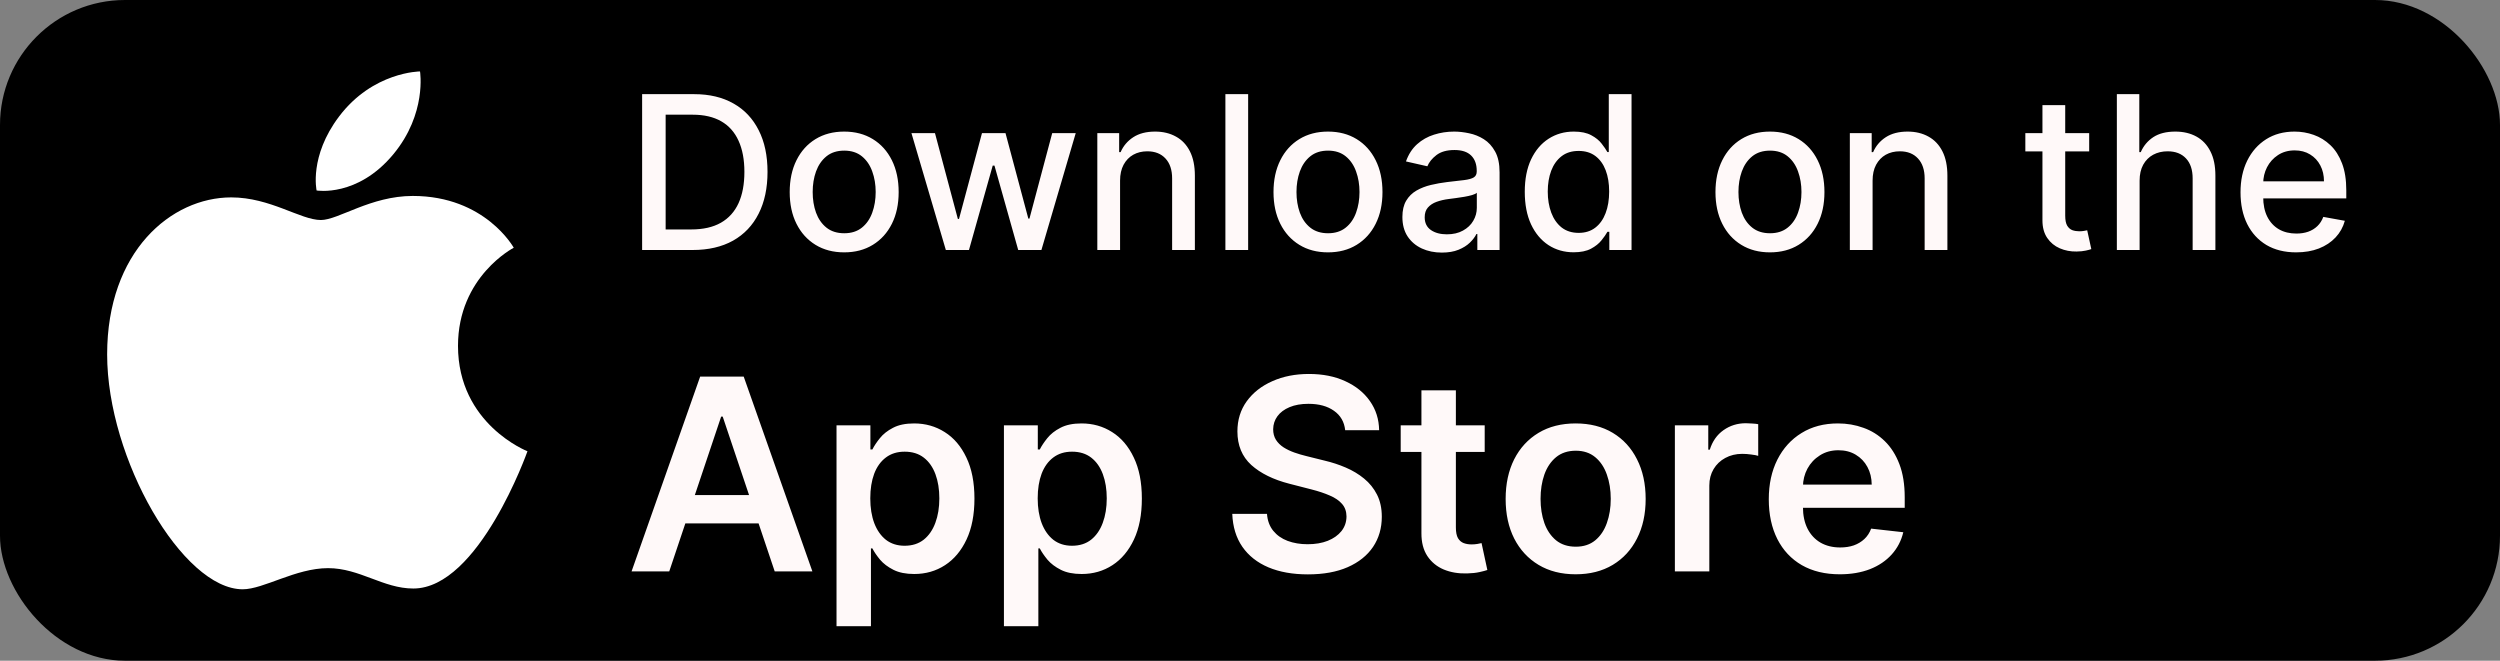 <svg width="140" height="37" viewBox="0 0 140 37" fill="none" xmlns="http://www.w3.org/2000/svg">
<rect x="0" y="0" width="140" height="37" fill="#808080" stroke="none"/>
<rect width="140" height="37" rx="7" fill="#000000"/>
<path d="M38.784 14H35.959V5.273H38.874C39.729 5.273 40.463 5.447 41.077 5.797C41.69 6.143 42.16 6.642 42.487 7.293C42.817 7.94 42.981 8.717 42.981 9.624C42.981 10.533 42.815 11.314 42.483 11.967C42.153 12.621 41.676 13.124 41.051 13.476C40.426 13.825 39.67 14 38.784 14ZM37.276 12.849H38.712C39.376 12.849 39.929 12.724 40.369 12.474C40.81 12.222 41.139 11.857 41.358 11.379C41.577 10.899 41.686 10.314 41.686 9.624C41.686 8.939 41.577 8.358 41.358 7.881C41.142 7.403 40.82 7.041 40.391 6.794C39.962 6.547 39.429 6.423 38.793 6.423H37.276V12.849ZM47.274 14.132C46.66 14.132 46.125 13.992 45.667 13.71C45.21 13.429 44.855 13.036 44.602 12.53C44.349 12.024 44.223 11.433 44.223 10.757C44.223 10.078 44.349 9.484 44.602 8.976C44.855 8.467 45.21 8.072 45.667 7.791C46.125 7.51 46.66 7.369 47.274 7.369C47.887 7.369 48.423 7.51 48.88 7.791C49.338 8.072 49.693 8.467 49.946 8.976C50.199 9.484 50.325 10.078 50.325 10.757C50.325 11.433 50.199 12.024 49.946 12.53C49.693 13.036 49.338 13.429 48.88 13.71C48.423 13.992 47.887 14.132 47.274 14.132ZM47.278 13.062C47.676 13.062 48.005 12.957 48.267 12.747C48.528 12.537 48.721 12.257 48.846 11.908C48.974 11.558 49.038 11.173 49.038 10.753C49.038 10.335 48.974 9.952 48.846 9.602C48.721 9.25 48.528 8.967 48.267 8.754C48.005 8.541 47.676 8.435 47.278 8.435C46.877 8.435 46.545 8.541 46.281 8.754C46.02 8.967 45.825 9.25 45.697 9.602C45.572 9.952 45.51 10.335 45.51 10.753C45.51 11.173 45.572 11.558 45.697 11.908C45.825 12.257 46.02 12.537 46.281 12.747C46.545 12.957 46.877 13.062 47.278 13.062ZM52.967 14L51.041 7.455H52.358L53.64 12.261H53.704L54.991 7.455H56.308L57.586 12.24H57.65L58.924 7.455H60.241L58.319 14H57.02L55.69 9.274H55.592L54.262 14H52.967ZM62.724 10.114V14H61.45V7.455H62.673V8.52H62.754C62.905 8.173 63.141 7.895 63.462 7.685C63.785 7.474 64.193 7.369 64.685 7.369C65.131 7.369 65.521 7.463 65.856 7.651C66.192 7.835 66.452 8.111 66.636 8.477C66.821 8.844 66.913 9.297 66.913 9.837V14H65.639V9.99C65.639 9.516 65.516 9.145 65.269 8.878C65.021 8.608 64.682 8.473 64.25 8.473C63.955 8.473 63.692 8.537 63.462 8.665C63.234 8.793 63.054 8.98 62.92 9.227C62.79 9.472 62.724 9.767 62.724 10.114ZM69.896 5.273V14H68.622V5.273H69.896ZM74.368 14.132C73.754 14.132 73.218 13.992 72.761 13.71C72.304 13.429 71.948 13.036 71.696 12.53C71.443 12.024 71.316 11.433 71.316 10.757C71.316 10.078 71.443 9.484 71.696 8.976C71.948 8.467 72.304 8.072 72.761 7.791C73.218 7.51 73.754 7.369 74.368 7.369C74.981 7.369 75.517 7.51 75.974 7.791C76.431 8.072 76.787 8.467 77.039 8.976C77.292 9.484 77.419 10.078 77.419 10.757C77.419 11.433 77.292 12.024 77.039 12.53C76.787 13.036 76.431 13.429 75.974 13.71C75.517 13.992 74.981 14.132 74.368 14.132ZM74.372 13.062C74.769 13.062 75.099 12.957 75.36 12.747C75.622 12.537 75.815 12.257 75.94 11.908C76.068 11.558 76.132 11.173 76.132 10.753C76.132 10.335 76.068 9.952 75.94 9.602C75.815 9.25 75.622 8.967 75.36 8.754C75.099 8.541 74.769 8.435 74.372 8.435C73.971 8.435 73.639 8.541 73.375 8.754C73.113 8.967 72.919 9.25 72.791 9.602C72.666 9.952 72.603 10.335 72.603 10.753C72.603 11.173 72.666 11.558 72.791 11.908C72.919 12.257 73.113 12.537 73.375 12.747C73.639 12.957 73.971 13.062 74.372 13.062ZM80.746 14.145C80.331 14.145 79.956 14.068 79.621 13.915C79.285 13.758 79.02 13.533 78.824 13.237C78.631 12.942 78.534 12.579 78.534 12.151C78.534 11.781 78.605 11.477 78.747 11.239C78.889 11 79.081 10.811 79.322 10.672C79.564 10.533 79.834 10.428 80.132 10.357C80.43 10.286 80.734 10.232 81.044 10.195C81.436 10.149 81.754 10.112 81.999 10.084C82.243 10.053 82.421 10.003 82.531 9.935C82.642 9.866 82.697 9.756 82.697 9.602V9.572C82.697 9.2 82.592 8.912 82.382 8.707C82.175 8.503 81.865 8.401 81.453 8.401C81.024 8.401 80.686 8.496 80.439 8.686C80.195 8.874 80.026 9.082 79.932 9.312L78.734 9.04C78.876 8.642 79.084 8.321 79.356 8.077C79.632 7.83 79.949 7.651 80.307 7.54C80.665 7.426 81.041 7.369 81.436 7.369C81.697 7.369 81.974 7.401 82.267 7.463C82.562 7.523 82.838 7.634 83.094 7.795C83.352 7.957 83.564 8.189 83.729 8.49C83.894 8.788 83.976 9.176 83.976 9.653V14H82.731V13.105H82.68C82.598 13.27 82.474 13.432 82.31 13.591C82.145 13.75 81.933 13.882 81.675 13.987C81.416 14.092 81.106 14.145 80.746 14.145ZM81.023 13.122C81.375 13.122 81.676 13.053 81.926 12.913C82.179 12.774 82.371 12.592 82.501 12.368C82.635 12.141 82.702 11.898 82.702 11.639V10.796C82.656 10.841 82.568 10.883 82.438 10.923C82.31 10.96 82.163 10.993 81.999 11.021C81.834 11.047 81.673 11.071 81.517 11.094C81.361 11.114 81.23 11.131 81.125 11.145C80.878 11.176 80.652 11.229 80.447 11.303C80.246 11.376 80.084 11.483 79.962 11.622C79.842 11.758 79.783 11.94 79.783 12.168C79.783 12.483 79.899 12.722 80.132 12.883C80.365 13.043 80.662 13.122 81.023 13.122ZM88.123 14.128C87.595 14.128 87.123 13.993 86.709 13.723C86.296 13.45 85.973 13.062 85.737 12.56C85.504 12.054 85.387 11.447 85.387 10.74C85.387 10.033 85.505 9.428 85.741 8.925C85.98 8.422 86.306 8.037 86.721 7.77C87.136 7.503 87.606 7.369 88.132 7.369C88.538 7.369 88.865 7.438 89.112 7.574C89.362 7.707 89.555 7.864 89.691 8.043C89.831 8.222 89.939 8.379 90.015 8.516H90.092V5.273H91.366V14H90.122V12.982H90.015C89.939 13.121 89.828 13.28 89.683 13.459C89.541 13.638 89.345 13.794 89.095 13.928C88.845 14.061 88.521 14.128 88.123 14.128ZM88.404 13.041C88.771 13.041 89.081 12.945 89.334 12.751C89.589 12.555 89.782 12.284 89.913 11.938C90.046 11.591 90.113 11.188 90.113 10.727C90.113 10.273 90.048 9.875 89.917 9.534C89.787 9.193 89.595 8.928 89.342 8.737C89.089 8.547 88.777 8.452 88.404 8.452C88.021 8.452 87.701 8.551 87.446 8.75C87.19 8.949 86.997 9.22 86.866 9.564C86.738 9.908 86.674 10.296 86.674 10.727C86.674 11.165 86.74 11.558 86.87 11.908C87.001 12.257 87.194 12.534 87.45 12.739C87.709 12.94 88.027 13.041 88.404 13.041ZM99.118 14.132C98.504 14.132 97.968 13.992 97.511 13.71C97.054 13.429 96.698 13.036 96.446 12.53C96.193 12.024 96.066 11.433 96.066 10.757C96.066 10.078 96.193 9.484 96.446 8.976C96.698 8.467 97.054 8.072 97.511 7.791C97.968 7.51 98.504 7.369 99.118 7.369C99.731 7.369 100.267 7.51 100.724 7.791C101.181 8.072 101.537 8.467 101.789 8.976C102.042 9.484 102.169 10.078 102.169 10.757C102.169 11.433 102.042 12.024 101.789 12.53C101.537 13.036 101.181 13.429 100.724 13.71C100.267 13.992 99.731 14.132 99.118 14.132ZM99.122 13.062C99.519 13.062 99.849 12.957 100.11 12.747C100.372 12.537 100.565 12.257 100.69 11.908C100.818 11.558 100.882 11.173 100.882 10.753C100.882 10.335 100.818 9.952 100.69 9.602C100.565 9.25 100.372 8.967 100.11 8.754C99.849 8.541 99.519 8.435 99.122 8.435C98.721 8.435 98.389 8.541 98.125 8.754C97.863 8.967 97.669 9.25 97.541 9.602C97.416 9.952 97.353 10.335 97.353 10.753C97.353 11.173 97.416 11.558 97.541 11.908C97.669 12.257 97.863 12.537 98.125 12.747C98.389 12.957 98.721 13.062 99.122 13.062ZM104.865 10.114V14H103.591V7.455H104.814V8.52H104.895C105.045 8.173 105.281 7.895 105.602 7.685C105.926 7.474 106.334 7.369 106.825 7.369C107.271 7.369 107.662 7.463 107.997 7.651C108.332 7.835 108.592 8.111 108.777 8.477C108.962 8.844 109.054 9.297 109.054 9.837V14H107.78V9.99C107.78 9.516 107.656 9.145 107.409 8.878C107.162 8.608 106.822 8.473 106.391 8.473C106.095 8.473 105.832 8.537 105.602 8.665C105.375 8.793 105.195 8.98 105.061 9.227C104.93 9.472 104.865 9.767 104.865 10.114ZM116.994 7.455V8.477H113.419V7.455H116.994ZM114.377 5.886H115.652V12.078C115.652 12.325 115.689 12.511 115.762 12.636C115.836 12.758 115.931 12.842 116.048 12.888C116.167 12.93 116.297 12.952 116.436 12.952C116.538 12.952 116.627 12.945 116.704 12.93C116.781 12.916 116.841 12.905 116.883 12.896L117.113 13.949C117.039 13.977 116.934 14.006 116.798 14.034C116.662 14.065 116.491 14.082 116.287 14.085C115.951 14.091 115.639 14.031 115.349 13.906C115.059 13.781 114.825 13.588 114.646 13.327C114.467 13.065 114.377 12.737 114.377 12.342V5.886ZM119.818 10.114V14H118.544V5.273H119.801V8.52H119.882C120.036 8.168 120.27 7.888 120.585 7.68C120.901 7.473 121.313 7.369 121.821 7.369C122.27 7.369 122.662 7.462 122.997 7.646C123.335 7.831 123.597 8.107 123.781 8.473C123.969 8.837 124.062 9.291 124.062 9.837V14H122.788V9.99C122.788 9.51 122.665 9.138 122.418 8.874C122.17 8.607 121.827 8.473 121.386 8.473C121.085 8.473 120.815 8.537 120.577 8.665C120.341 8.793 120.155 8.98 120.018 9.227C119.885 9.472 119.818 9.767 119.818 10.114ZM128.584 14.132C127.939 14.132 127.384 13.994 126.918 13.719C126.455 13.44 126.097 13.05 125.844 12.547C125.594 12.041 125.469 11.449 125.469 10.77C125.469 10.099 125.594 9.509 125.844 8.997C126.097 8.486 126.449 8.087 126.901 7.8C127.355 7.513 127.886 7.369 128.494 7.369C128.864 7.369 129.222 7.43 129.568 7.553C129.915 7.675 130.226 7.866 130.501 8.128C130.777 8.389 130.994 8.729 131.153 9.146C131.313 9.561 131.392 10.065 131.392 10.659V11.111H126.189V10.156H130.143C130.143 9.821 130.075 9.524 129.939 9.266C129.803 9.004 129.611 8.798 129.364 8.648C129.119 8.497 128.832 8.422 128.503 8.422C128.145 8.422 127.832 8.51 127.565 8.686C127.301 8.859 127.097 9.087 126.952 9.368C126.81 9.646 126.739 9.949 126.739 10.276V11.021C126.739 11.459 126.815 11.831 126.969 12.138C127.125 12.445 127.342 12.679 127.621 12.841C127.899 13 128.224 13.079 128.597 13.079C128.838 13.079 129.058 13.046 129.257 12.977C129.456 12.906 129.628 12.801 129.773 12.662C129.918 12.523 130.028 12.351 130.105 12.146L131.311 12.364C131.214 12.719 131.041 13.03 130.791 13.297C130.544 13.561 130.233 13.767 129.858 13.915C129.486 14.06 129.061 14.132 128.584 14.132ZM37.477 32H35.367L39.208 21.091H41.648L45.494 32H43.384L40.471 23.328H40.385L37.477 32ZM37.546 27.723H43.299V29.31H37.546V27.723ZM46.845 35.068V23.818H48.742V25.171H48.853C48.953 24.972 49.093 24.761 49.274 24.537C49.455 24.31 49.7 24.116 50.009 23.957C50.318 23.793 50.712 23.712 51.192 23.712C51.824 23.712 52.394 23.873 52.902 24.196C53.413 24.516 53.818 24.99 54.116 25.619C54.418 26.244 54.569 27.011 54.569 27.92C54.569 28.818 54.422 29.582 54.127 30.21C53.832 30.839 53.431 31.318 52.923 31.648C52.415 31.979 51.84 32.144 51.197 32.144C50.728 32.144 50.34 32.066 50.031 31.909C49.722 31.753 49.473 31.565 49.285 31.345C49.1 31.121 48.956 30.91 48.853 30.711H48.773V35.068H46.845ZM48.736 27.909C48.736 28.438 48.811 28.902 48.96 29.299C49.113 29.697 49.331 30.008 49.615 30.232C49.903 30.452 50.251 30.562 50.659 30.562C51.085 30.562 51.442 30.448 51.73 30.221C52.017 29.99 52.234 29.676 52.38 29.278C52.529 28.877 52.603 28.421 52.603 27.909C52.603 27.401 52.531 26.95 52.385 26.556C52.239 26.162 52.023 25.853 51.735 25.629C51.447 25.405 51.089 25.294 50.659 25.294C50.247 25.294 49.898 25.402 49.61 25.619C49.322 25.835 49.104 26.139 48.955 26.529C48.809 26.92 48.736 27.38 48.736 27.909ZM56.22 35.068V23.818H58.117V25.171H58.228C58.328 24.972 58.468 24.761 58.649 24.537C58.83 24.31 59.075 24.116 59.384 23.957C59.693 23.793 60.087 23.712 60.567 23.712C61.199 23.712 61.769 23.873 62.277 24.196C62.788 24.516 63.193 24.99 63.491 25.619C63.793 26.244 63.944 27.011 63.944 27.92C63.944 28.818 63.797 29.582 63.502 30.21C63.207 30.839 62.806 31.318 62.298 31.648C61.79 31.979 61.215 32.144 60.572 32.144C60.103 32.144 59.715 32.066 59.406 31.909C59.097 31.753 58.848 31.565 58.66 31.345C58.475 31.121 58.331 30.91 58.228 30.711H58.148V35.068H56.22ZM58.111 27.909C58.111 28.438 58.186 28.902 58.335 29.299C58.488 29.697 58.706 30.008 58.99 30.232C59.278 30.452 59.626 30.562 60.034 30.562C60.46 30.562 60.817 30.448 61.105 30.221C61.392 29.99 61.609 29.676 61.755 29.278C61.904 28.877 61.978 28.421 61.978 27.909C61.978 27.401 61.906 26.95 61.76 26.556C61.614 26.162 61.398 25.853 61.11 25.629C60.822 25.405 60.464 25.294 60.034 25.294C59.622 25.294 59.273 25.402 58.985 25.619C58.697 25.835 58.479 26.139 58.33 26.529C58.184 26.92 58.111 27.38 58.111 27.909ZM75.33 24.09C75.28 23.625 75.071 23.262 74.701 23.003C74.335 22.744 73.86 22.614 73.274 22.614C72.862 22.614 72.508 22.677 72.214 22.801C71.919 22.925 71.693 23.094 71.537 23.307C71.381 23.52 71.301 23.763 71.297 24.037C71.297 24.264 71.349 24.461 71.452 24.628C71.558 24.795 71.702 24.937 71.883 25.054C72.064 25.168 72.265 25.264 72.485 25.342C72.706 25.42 72.927 25.485 73.151 25.539L74.174 25.794C74.586 25.89 74.982 26.02 75.362 26.183C75.745 26.347 76.088 26.553 76.39 26.801C76.695 27.05 76.937 27.35 77.114 27.701C77.292 28.053 77.381 28.465 77.381 28.937C77.381 29.576 77.217 30.139 76.891 30.626C76.564 31.109 76.091 31.487 75.474 31.76C74.859 32.03 74.115 32.165 73.242 32.165C72.393 32.165 71.656 32.034 71.031 31.771C70.41 31.508 69.923 31.125 69.572 30.62C69.224 30.116 69.035 29.502 69.007 28.777H70.951C70.98 29.157 71.097 29.473 71.303 29.726C71.509 29.978 71.777 30.166 72.107 30.29C72.441 30.414 72.814 30.477 73.226 30.477C73.656 30.477 74.032 30.413 74.355 30.285C74.682 30.153 74.937 29.972 75.122 29.741C75.307 29.507 75.401 29.234 75.404 28.921C75.401 28.637 75.317 28.403 75.154 28.218C74.991 28.03 74.762 27.874 74.467 27.749C74.176 27.621 73.835 27.508 73.444 27.408L72.203 27.089C71.305 26.858 70.594 26.508 70.072 26.039C69.554 25.567 69.295 24.94 69.295 24.159C69.295 23.516 69.469 22.953 69.817 22.471C70.168 21.988 70.646 21.613 71.25 21.347C71.853 21.077 72.537 20.942 73.3 20.942C74.075 20.942 74.753 21.077 75.335 21.347C75.921 21.613 76.381 21.984 76.715 22.46C77.049 22.932 77.221 23.476 77.231 24.09H75.33ZM83.143 23.818V25.31H78.439V23.818H83.143ZM79.6 21.858H81.529V29.539C81.529 29.798 81.568 29.997 81.646 30.136C81.728 30.271 81.834 30.363 81.966 30.413C82.097 30.462 82.243 30.487 82.402 30.487C82.523 30.487 82.633 30.478 82.733 30.461C82.836 30.443 82.914 30.427 82.967 30.413L83.292 31.92C83.189 31.956 83.041 31.995 82.85 32.037C82.662 32.08 82.431 32.105 82.157 32.112C81.674 32.126 81.239 32.053 80.852 31.893C80.465 31.73 80.158 31.478 79.931 31.137C79.707 30.796 79.597 30.37 79.6 29.859V21.858ZM88.236 32.16C87.437 32.16 86.745 31.984 86.159 31.633C85.573 31.281 85.118 30.789 84.795 30.157C84.476 29.525 84.316 28.786 84.316 27.941C84.316 27.096 84.476 26.355 84.795 25.72C85.118 25.084 85.573 24.591 86.159 24.239C86.745 23.887 87.437 23.712 88.236 23.712C89.035 23.712 89.728 23.887 90.314 24.239C90.9 24.591 91.353 25.084 91.672 25.72C91.995 26.355 92.157 27.096 92.157 27.941C92.157 28.786 91.995 29.525 91.672 30.157C91.353 30.789 90.9 31.281 90.314 31.633C89.728 31.984 89.035 32.16 88.236 32.16ZM88.247 30.615C88.68 30.615 89.043 30.496 89.334 30.258C89.625 30.017 89.841 29.694 89.984 29.289C90.129 28.884 90.202 28.433 90.202 27.936C90.202 27.435 90.129 26.982 89.984 26.577C89.841 26.169 89.625 25.844 89.334 25.603C89.043 25.361 88.68 25.24 88.247 25.24C87.803 25.24 87.434 25.361 87.139 25.603C86.848 25.844 86.629 26.169 86.484 26.577C86.342 26.982 86.271 27.435 86.271 27.936C86.271 28.433 86.342 28.884 86.484 29.289C86.629 29.694 86.848 30.017 87.139 30.258C87.434 30.496 87.803 30.615 88.247 30.615ZM93.793 32V23.818H95.663V25.182H95.748C95.897 24.709 96.153 24.346 96.515 24.09C96.881 23.831 97.299 23.701 97.767 23.701C97.874 23.701 97.993 23.706 98.124 23.717C98.259 23.724 98.371 23.736 98.46 23.754V25.528C98.378 25.5 98.248 25.475 98.071 25.453C97.897 25.429 97.728 25.416 97.565 25.416C97.213 25.416 96.897 25.492 96.617 25.645C96.34 25.794 96.121 26.002 95.962 26.268C95.802 26.535 95.722 26.842 95.722 27.19V32H93.793ZM103.026 32.16C102.206 32.16 101.497 31.989 100.901 31.648C100.308 31.304 99.851 30.817 99.532 30.189C99.212 29.557 99.052 28.813 99.052 27.957C99.052 27.115 99.212 26.377 99.532 25.741C99.855 25.102 100.306 24.605 100.885 24.25C101.464 23.891 102.144 23.712 102.925 23.712C103.429 23.712 103.905 23.793 104.352 23.957C104.803 24.116 105.201 24.365 105.546 24.702C105.894 25.04 106.167 25.47 106.366 25.991C106.565 26.51 106.664 27.128 106.664 27.845V28.436H99.958V27.137H104.816C104.812 26.767 104.732 26.439 104.576 26.151C104.42 25.86 104.201 25.631 103.921 25.464C103.644 25.297 103.321 25.214 102.951 25.214C102.557 25.214 102.211 25.31 101.913 25.501C101.614 25.69 101.382 25.938 101.215 26.247C101.052 26.553 100.968 26.888 100.965 27.254V28.389C100.965 28.864 101.052 29.273 101.226 29.614C101.4 29.951 101.643 30.21 101.955 30.391C102.268 30.569 102.634 30.658 103.053 30.658C103.333 30.658 103.587 30.619 103.814 30.541C104.042 30.459 104.239 30.34 104.406 30.184C104.573 30.027 104.699 29.834 104.784 29.603L106.584 29.805C106.471 30.281 106.254 30.697 105.934 31.052C105.618 31.403 105.214 31.677 104.72 31.872C104.226 32.064 103.662 32.16 103.026 32.16Z" fill="#FFF9F9"/>
<path d="M18.987 6.524C20.884 4.012 23.521 4 23.521 4C23.521 4 23.914 6.361 22.029 8.636C20.017 11.064 17.73 10.667 17.73 10.667C17.73 10.667 17.3 8.757 18.987 6.524V6.524ZM17.971 12.321C18.947 12.321 20.758 10.973 23.116 10.973C27.174 10.973 28.77 13.874 28.77 13.874C28.77 13.874 25.648 15.477 25.648 19.368C25.648 23.758 29.538 25.27 29.538 25.27C29.538 25.27 26.819 32.957 23.146 32.957C21.459 32.957 20.148 31.816 18.37 31.816C16.559 31.816 14.761 33 13.591 33C10.237 33 6 25.708 6 19.846C6 14.079 9.586 11.054 12.95 11.054C15.137 11.054 16.834 12.321 17.971 12.321V12.321Z" fill="white"/>
</svg>
